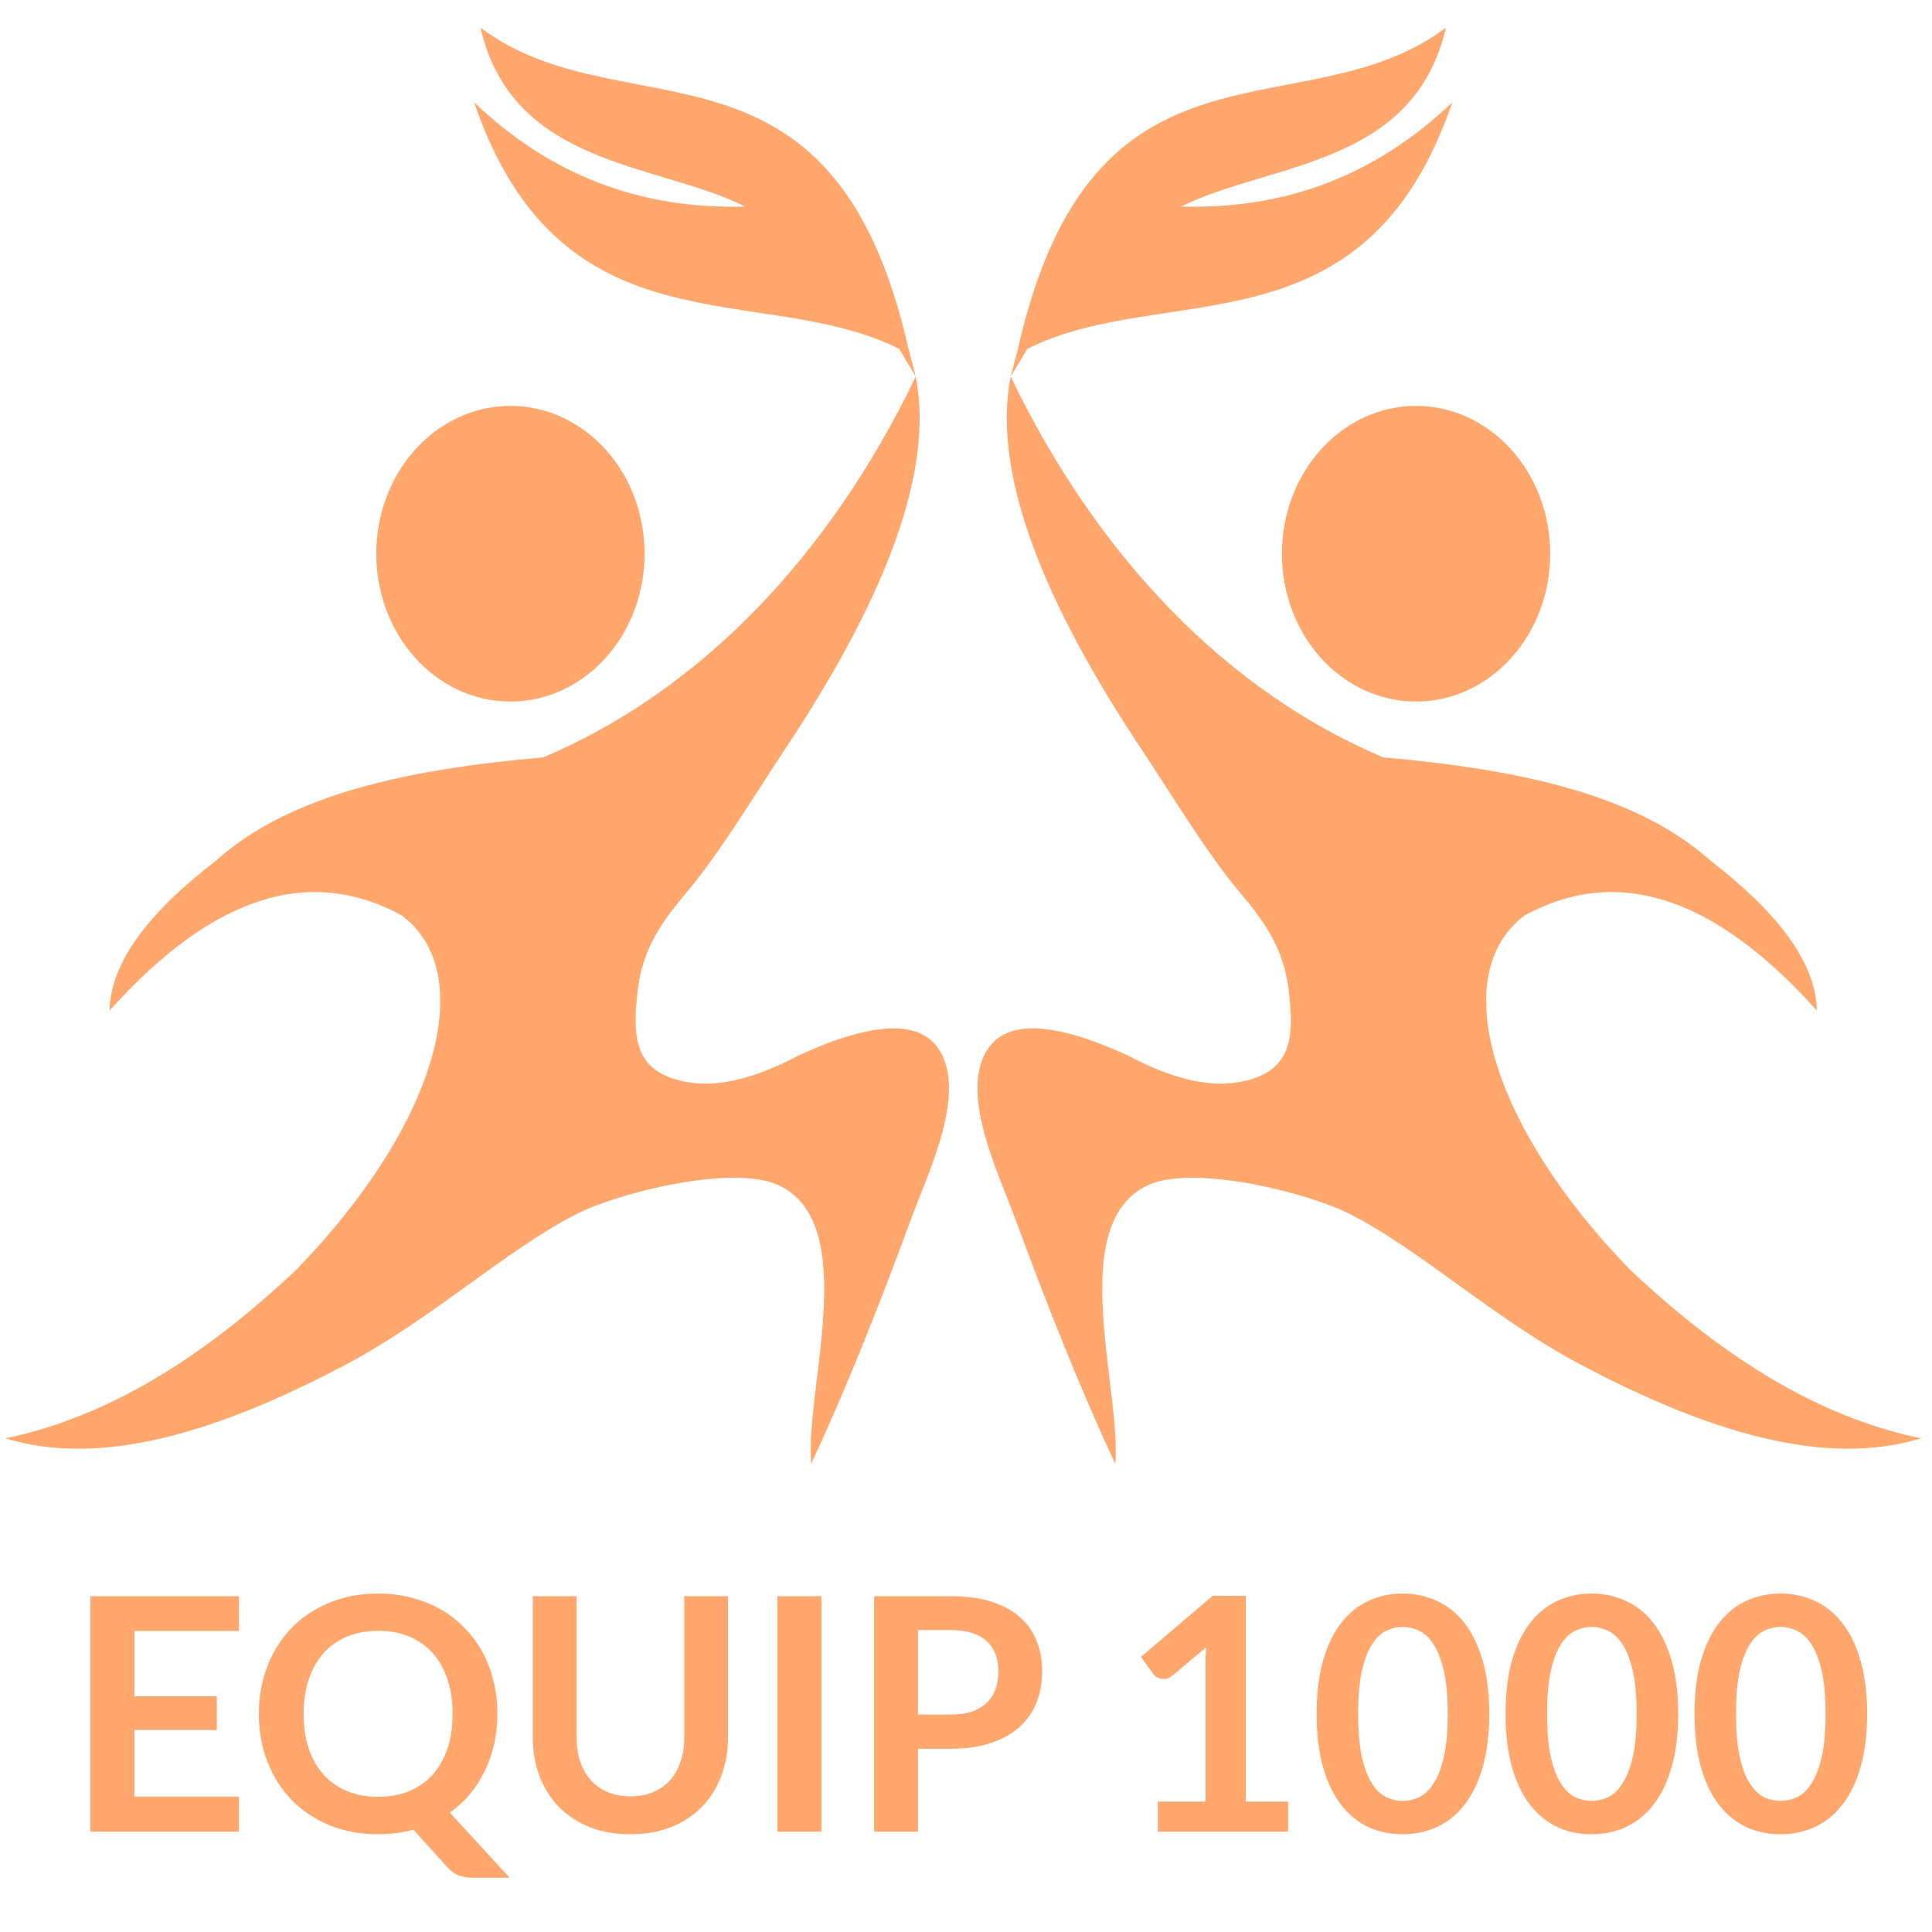 <svg xmlns="http://www.w3.org/2000/svg" width="55" height="55" fill="none" viewBox="0 0 55 55"><path fill="#FFA76D" d="M3.826 46.432V48.291H6.172V49.251H3.826V51.147H6.802V52.143H2.574V45.44H6.802V46.432H3.826Z"/><path fill="#FFA76D" d="M8.643 48.791C8.643 49.159 8.693 49.49 8.792 49.784C8.891 50.074 9.031 50.321 9.214 50.525C9.399 50.726 9.622 50.881 9.881 50.989C10.144 51.097 10.439 51.151 10.767 51.151C11.094 51.151 11.388 51.097 11.648 50.989C11.91 50.881 12.133 50.726 12.315 50.525C12.498 50.321 12.638 50.074 12.737 49.784C12.836 49.49 12.885 49.159 12.885 48.791C12.885 48.424 12.836 48.094 12.737 47.804C12.638 47.51 12.498 47.262 12.315 47.058C12.133 46.854 11.91 46.698 11.648 46.589C11.388 46.481 11.094 46.427 10.767 46.427C10.439 46.427 10.144 46.481 9.881 46.589C9.622 46.698 9.399 46.854 9.214 47.058C9.031 47.262 8.891 47.51 8.792 47.804C8.693 48.094 8.643 48.424 8.643 48.791ZM14.508 53.455H13.479C13.33 53.455 13.196 53.435 13.075 53.395C12.958 53.355 12.85 53.281 12.751 53.172L11.768 52.088C11.61 52.131 11.448 52.163 11.281 52.185C11.117 52.207 10.946 52.218 10.767 52.218C10.26 52.218 9.798 52.133 9.381 51.962C8.963 51.789 8.605 51.55 8.305 51.244C8.008 50.938 7.778 50.576 7.614 50.159C7.45 49.739 7.369 49.283 7.369 48.791C7.369 48.3 7.45 47.846 7.614 47.428C7.778 47.008 8.008 46.645 8.305 46.339C8.605 46.033 8.963 45.795 9.381 45.625C9.798 45.452 10.26 45.365 10.767 45.365C11.107 45.365 11.427 45.406 11.726 45.486C12.026 45.563 12.301 45.675 12.552 45.82C12.802 45.962 13.026 46.137 13.224 46.344C13.425 46.548 13.595 46.776 13.734 47.03C13.873 47.283 13.978 47.558 14.049 47.855C14.123 48.152 14.16 48.464 14.16 48.791C14.16 49.091 14.129 49.379 14.068 49.654C14.006 49.926 13.916 50.181 13.799 50.419C13.684 50.657 13.544 50.876 13.377 51.077C13.21 51.275 13.02 51.45 12.806 51.601L14.508 53.455Z"/><path fill="#FFA76D" d="M17.949 51.137C18.19 51.137 18.405 51.097 18.593 51.017C18.785 50.936 18.946 50.824 19.076 50.678C19.205 50.533 19.304 50.357 19.372 50.15C19.443 49.943 19.479 49.711 19.479 49.454V45.44H20.726V49.454C20.726 49.853 20.661 50.222 20.531 50.562C20.404 50.899 20.221 51.191 19.98 51.439C19.741 51.683 19.451 51.874 19.108 52.014C18.765 52.15 18.379 52.218 17.949 52.218C17.516 52.218 17.128 52.15 16.785 52.014C16.442 51.874 16.15 51.683 15.909 51.439C15.671 51.191 15.487 50.899 15.357 50.562C15.231 50.222 15.167 49.853 15.167 49.454V45.44H16.414V49.45C16.414 49.706 16.448 49.938 16.516 50.145C16.587 50.352 16.688 50.53 16.818 50.678C16.951 50.824 17.111 50.936 17.3 51.017C17.491 51.097 17.708 51.137 17.949 51.137Z"/><path fill="#FFA76D" d="M23.384 52.143H22.132V45.44H23.384V52.143Z"/><path fill="#FFA76D" d="M27.064 48.81C27.293 48.81 27.492 48.782 27.662 48.727C27.832 48.668 27.973 48.586 28.084 48.481C28.198 48.373 28.283 48.243 28.339 48.092C28.395 47.937 28.422 47.765 28.422 47.577C28.422 47.398 28.395 47.235 28.339 47.09C28.283 46.945 28.2 46.821 28.088 46.719C27.977 46.617 27.837 46.54 27.667 46.487C27.497 46.432 27.296 46.404 27.064 46.404H26.132V48.81H27.064ZM27.064 45.44C27.512 45.44 27.9 45.492 28.228 45.597C28.555 45.702 28.826 45.849 29.039 46.038C29.252 46.226 29.41 46.452 29.512 46.715C29.617 46.977 29.669 47.265 29.669 47.577C29.669 47.901 29.615 48.2 29.507 48.472C29.399 48.74 29.237 48.972 29.02 49.167C28.804 49.362 28.532 49.513 28.204 49.621C27.88 49.73 27.5 49.784 27.064 49.784H26.132V52.143H24.885V45.44H27.064Z"/><path fill="#FFA76D" d="M36.67 51.286V52.143H32.961V51.286H34.319V47.377C34.319 47.223 34.324 47.064 34.333 46.9L33.369 47.707C33.313 47.75 33.258 47.778 33.202 47.79C33.149 47.799 33.098 47.799 33.049 47.79C33.002 47.781 32.961 47.765 32.924 47.744C32.887 47.719 32.859 47.693 32.84 47.665L32.479 47.169L34.523 45.43H35.464V51.286H36.67Z"/><path fill="#FFA76D" d="M42.396 48.791C42.396 49.376 42.332 49.884 42.206 50.317C42.082 50.746 41.909 51.102 41.687 51.383C41.467 51.664 41.206 51.874 40.903 52.014C40.603 52.15 40.279 52.218 39.929 52.218C39.58 52.218 39.256 52.15 38.956 52.014C38.659 51.874 38.401 51.664 38.182 51.383C37.962 51.102 37.791 50.746 37.667 50.317C37.543 49.884 37.482 49.376 37.482 48.791C37.482 48.204 37.543 47.696 37.667 47.266C37.791 46.837 37.962 46.481 38.182 46.2C38.401 45.919 38.659 45.71 38.956 45.574C39.256 45.435 39.58 45.365 39.929 45.365C40.279 45.365 40.603 45.435 40.903 45.574C41.206 45.71 41.467 45.919 41.687 46.2C41.909 46.481 42.082 46.837 42.206 47.266C42.332 47.696 42.396 48.204 42.396 48.791ZM41.214 48.791C41.214 48.306 41.178 47.904 41.107 47.586C41.036 47.268 40.94 47.014 40.819 46.826C40.702 46.637 40.566 46.506 40.412 46.432C40.257 46.355 40.096 46.316 39.929 46.316C39.766 46.316 39.606 46.355 39.452 46.432C39.3 46.506 39.166 46.637 39.049 46.826C38.931 47.014 38.837 47.268 38.766 47.586C38.698 47.904 38.664 48.306 38.664 48.791C38.664 49.277 38.698 49.678 38.766 49.997C38.837 50.315 38.931 50.569 39.049 50.757C39.166 50.946 39.3 51.079 39.452 51.156C39.606 51.23 39.766 51.267 39.929 51.267C40.096 51.267 40.257 51.23 40.412 51.156C40.566 51.079 40.702 50.946 40.819 50.757C40.94 50.569 41.036 50.315 41.107 49.997C41.178 49.678 41.214 49.277 41.214 48.791Z"/><path fill="#FFA76D" d="M47.774 48.791C47.774 49.376 47.711 49.884 47.584 50.317C47.461 50.746 47.288 51.102 47.065 51.383C46.846 51.664 46.584 51.874 46.282 52.014C45.982 52.15 45.657 52.218 45.308 52.218C44.959 52.218 44.634 52.15 44.334 52.014C44.038 51.874 43.78 51.664 43.56 51.383C43.341 51.102 43.169 50.746 43.045 50.317C42.922 49.884 42.86 49.376 42.86 48.791C42.86 48.204 42.922 47.696 43.045 47.266C43.169 46.837 43.341 46.481 43.56 46.2C43.78 45.919 44.038 45.71 44.334 45.574C44.634 45.435 44.959 45.365 45.308 45.365C45.657 45.365 45.982 45.435 46.282 45.574C46.584 45.71 46.846 45.919 47.065 46.2C47.288 46.481 47.461 46.837 47.584 47.266C47.711 47.696 47.774 48.204 47.774 48.791ZM46.592 48.791C46.592 48.306 46.556 47.904 46.486 47.586C46.414 47.268 46.319 47.014 46.198 46.826C46.081 46.637 45.945 46.506 45.79 46.432C45.636 46.355 45.475 46.316 45.308 46.316C45.144 46.316 44.985 46.355 44.83 46.432C44.679 46.506 44.544 46.637 44.427 46.826C44.31 47.014 44.215 47.268 44.144 47.586C44.076 47.904 44.042 48.306 44.042 48.791C44.042 49.277 44.076 49.678 44.144 49.997C44.215 50.315 44.31 50.569 44.427 50.757C44.544 50.946 44.679 51.079 44.83 51.156C44.985 51.23 45.144 51.267 45.308 51.267C45.475 51.267 45.636 51.23 45.79 51.156C45.945 51.079 46.081 50.946 46.198 50.757C46.319 50.569 46.414 50.315 46.486 49.997C46.556 49.678 46.592 49.277 46.592 48.791Z"/><path fill="#FFA76D" d="M53.153 48.791C53.153 49.376 53.089 49.884 52.963 50.317C52.839 50.746 52.666 51.102 52.443 51.383C52.224 51.664 51.963 51.874 51.66 52.014C51.36 52.15 51.036 52.218 50.686 52.218C50.337 52.218 50.013 52.15 49.713 52.014C49.416 51.874 49.158 51.664 48.939 51.383C48.719 51.102 48.548 50.746 48.424 50.317C48.3 49.884 48.239 49.376 48.239 48.791C48.239 48.204 48.3 47.696 48.424 47.266C48.548 46.837 48.719 46.481 48.939 46.2C49.158 45.919 49.416 45.71 49.713 45.574C50.013 45.435 50.337 45.365 50.686 45.365C51.036 45.365 51.36 45.435 51.66 45.574C51.963 45.71 52.224 45.919 52.443 46.2C52.666 46.481 52.839 46.837 52.963 47.266C53.089 47.696 53.153 48.204 53.153 48.791ZM51.971 48.791C51.971 48.306 51.935 47.904 51.864 47.586C51.793 47.268 51.697 47.014 51.577 46.826C51.459 46.637 51.323 46.506 51.169 46.432C51.014 46.355 50.853 46.316 50.686 46.316C50.523 46.316 50.363 46.355 50.209 46.432C50.057 46.506 49.923 46.637 49.806 46.826C49.688 47.014 49.594 47.268 49.523 47.586C49.455 47.904 49.421 48.306 49.421 48.791C49.421 49.277 49.455 49.678 49.523 49.997C49.594 50.315 49.688 50.569 49.806 50.757C49.923 50.946 50.057 51.079 50.209 51.156C50.363 51.23 50.523 51.267 50.686 51.267C50.853 51.267 51.014 51.23 51.169 51.156C51.323 51.079 51.459 50.946 51.577 50.757C51.697 50.569 51.793 50.315 51.864 49.997C51.935 49.678 51.971 49.277 51.971 48.791Z"/><path fill="#FFA76D" stroke="#FFA76D" stroke-miterlimit="22.926" stroke-width=".756" d="M40.312 19.594C42.212 19.594 43.753 17.879 43.753 15.764C43.753 13.648 42.212 11.933 40.312 11.933C38.412 11.933 36.871 13.648 36.871 15.764C36.871 17.879 38.412 19.594 40.312 19.594Z"/><path fill="#FFA76D" fill-rule="evenodd" d="M28.974 9.948C31.119 0.433 37.1 3.84 41.163 0.786C40.248 4.753 36.165 4.621 33.632 5.878C36.602 5.969 39.175 4.985 41.344 2.914C38.859 10.186 33.162 7.963 29.244 9.932L28.772 10.719C31.259 15.892 34.957 19.692 39.377 21.561C43.164 21.893 46.572 22.589 48.704 24.51C50.591 25.963 51.696 27.387 51.724 28.771C48.699 25.394 45.944 24.676 43.402 26.061C41.181 27.733 42.423 32.038 46.392 36.134C48.939 38.538 51.657 40.315 54.685 40.947C51.961 41.785 48.62 40.769 44.973 38.834C42.537 37.541 40.486 35.622 38.462 34.578C37.218 33.936 33.972 33.149 32.691 33.735C30.307 34.826 31.938 39.579 31.748 41.671C30.843 39.733 29.889 37.384 28.892 34.67C28.428 33.406 27.285 31.092 28.128 29.852C28.697 29.014 30.038 29.098 32.104 30.045C33.339 30.702 34.399 30.962 35.276 30.805C36.783 30.537 36.847 29.551 36.688 28.199C36.56 27.115 36.09 26.385 35.556 25.721C35.479 25.625 35.4 25.529 35.32 25.435C34.313 24.233 33.433 22.738 32.546 21.409C32.451 21.266 32.357 21.124 32.266 20.983C29.561 16.833 28.256 13.345 28.772 10.719L28.974 9.948Z" clip-rule="evenodd"/><path fill="#FFA76D" stroke="#FFA76D" stroke-miterlimit="22.926" stroke-width=".756" d="M14.531 19.594C16.431 19.594 17.972 17.879 17.972 15.764C17.972 13.648 16.431 11.933 14.531 11.933C12.63 11.933 11.09 13.648 11.09 15.764C11.09 17.879 12.63 19.594 14.531 19.594Z"/><path fill="#FFA76D" fill-rule="evenodd" d="M25.868 9.948C23.723 0.433 17.742 3.84 13.678 0.786C14.594 4.753 18.676 4.621 21.21 5.878C18.239 5.969 15.667 4.985 13.497 2.914C15.982 10.186 21.68 7.963 25.598 9.932L26.07 10.719C23.583 15.892 19.885 19.692 15.464 21.561C11.678 21.893 8.27 22.589 6.138 24.51C4.251 25.963 3.146 27.387 3.118 28.771C6.142 25.394 8.897 24.676 11.44 26.061C13.661 27.733 12.419 32.038 8.449 36.134C5.903 38.538 3.185 40.315 0.156 40.947C2.881 41.785 6.222 40.769 9.869 38.834C12.305 37.541 14.356 35.622 16.38 34.578C17.623 33.936 20.869 33.149 22.151 33.735C24.535 34.826 22.904 39.579 23.094 41.671C23.999 39.733 24.953 37.384 25.949 34.67C26.414 33.406 27.557 31.092 26.714 29.852C26.145 29.014 24.803 29.098 22.737 30.045C21.503 30.702 20.443 30.962 19.565 30.805C18.059 30.537 17.994 29.551 18.154 28.199C18.282 27.115 18.752 26.385 19.286 25.721C19.363 25.625 19.442 25.529 19.521 25.435C20.529 24.233 21.409 22.738 22.296 21.409C22.391 21.266 22.484 21.124 22.576 20.983C25.28 16.833 26.586 13.345 26.07 10.719L25.868 9.948Z" clip-rule="evenodd"/></svg>